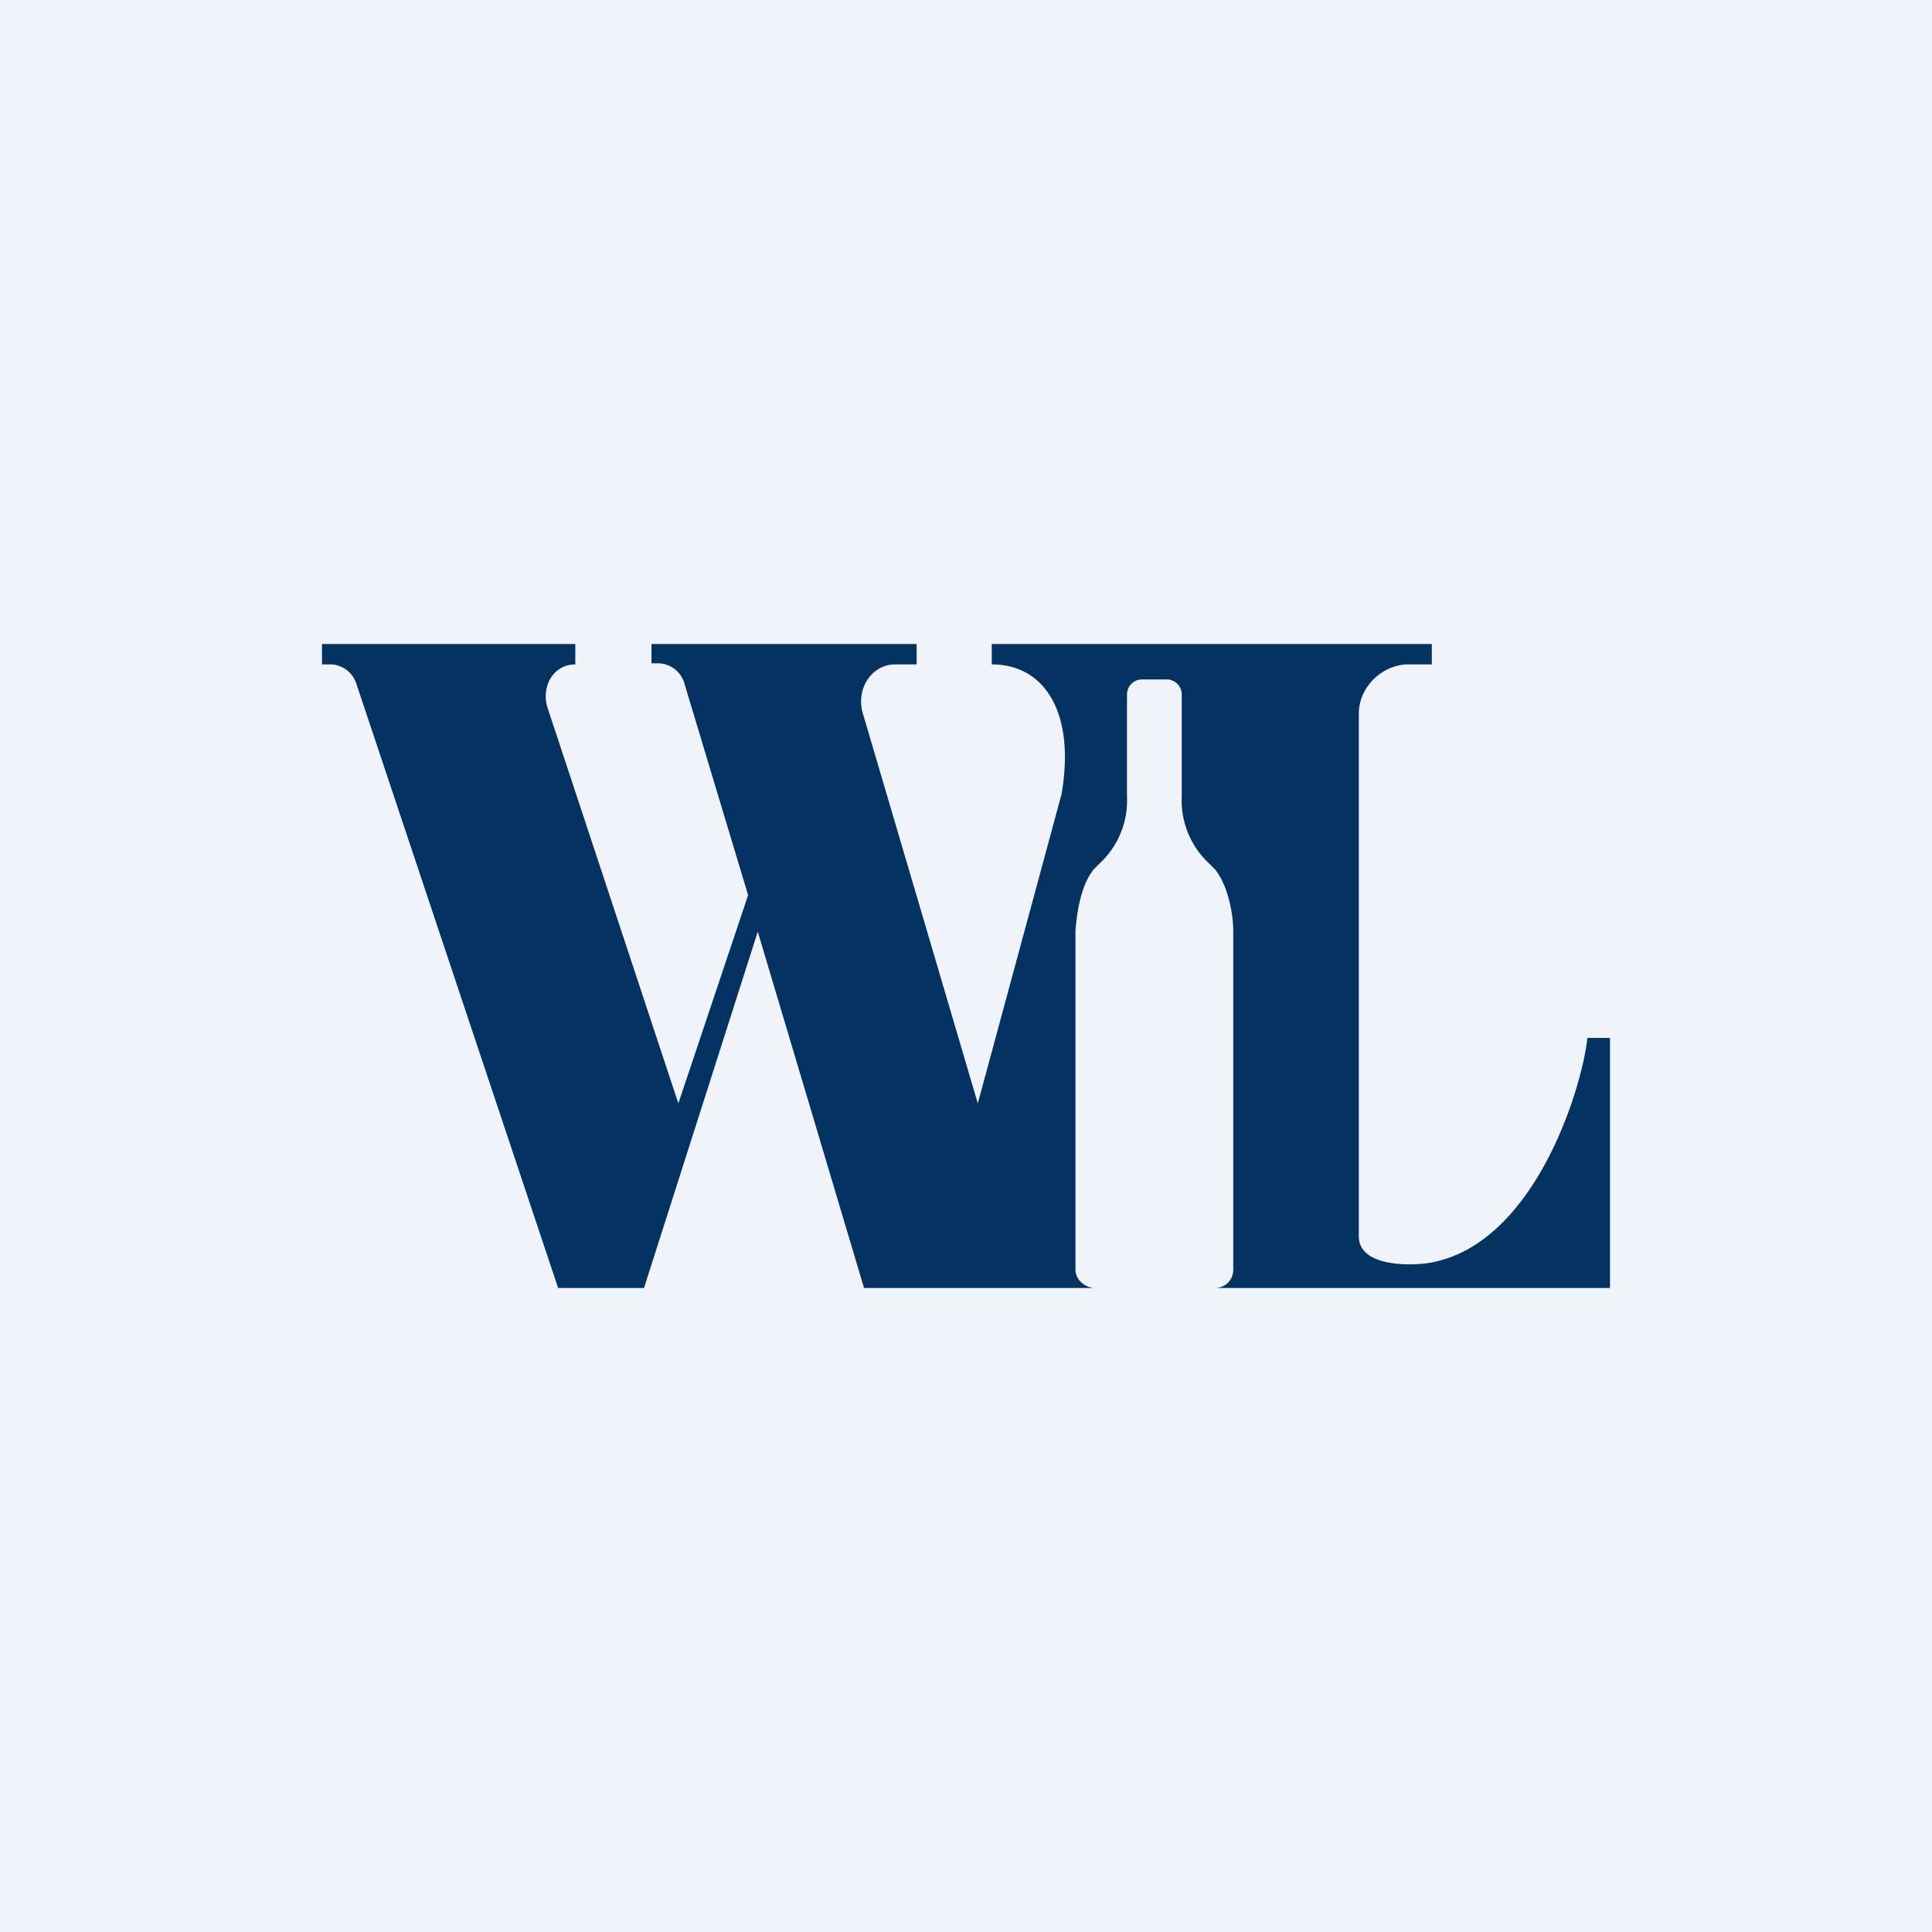 <!-- by TradingView --><svg width="18" height="18" viewBox="0 0 18 18" xmlns="http://www.w3.org/2000/svg"><path fill="#F0F3FA" d="M0 0h18v18H0z"/><path d="M3 6.19V6h2.36v.19c-.2 0-.32.2-.26.4l1.22 3.69.65-1.94-.59-1.96a.26.26 0 0 0-.24-.2h-.07V6h2.47v.19h-.2c-.22 0-.37.23-.3.46l1.07 3.63.78-2.88c.13-.75-.15-1.21-.65-1.21V6h4.1v.19h-.22c-.23 0-.46.2-.46.46v4.87c0 .25.38.28.63.25.98-.14 1.44-1.58 1.5-2.1H15V12h-3.68c.1 0 .17-.08.17-.17V8.67c0-.13-.04-.41-.17-.57a4.22 4.22 0 0 0-.06-.06.8.8 0 0 1-.25-.62v-.95a.14.14 0 0 0-.14-.14h-.23a.14.14 0 0 0-.14.14v.95a.8.8 0 0 1-.25.62 4.8 4.8 0 0 0-.06.06c-.13.16-.16.44-.17.57v3.16c0 .09.08.16.17.17H8.05l-.99-3.32L6 12h-.8L3.32 6.37a.26.26 0 0 0-.23-.18H3Z" fill="#043261"/></svg>